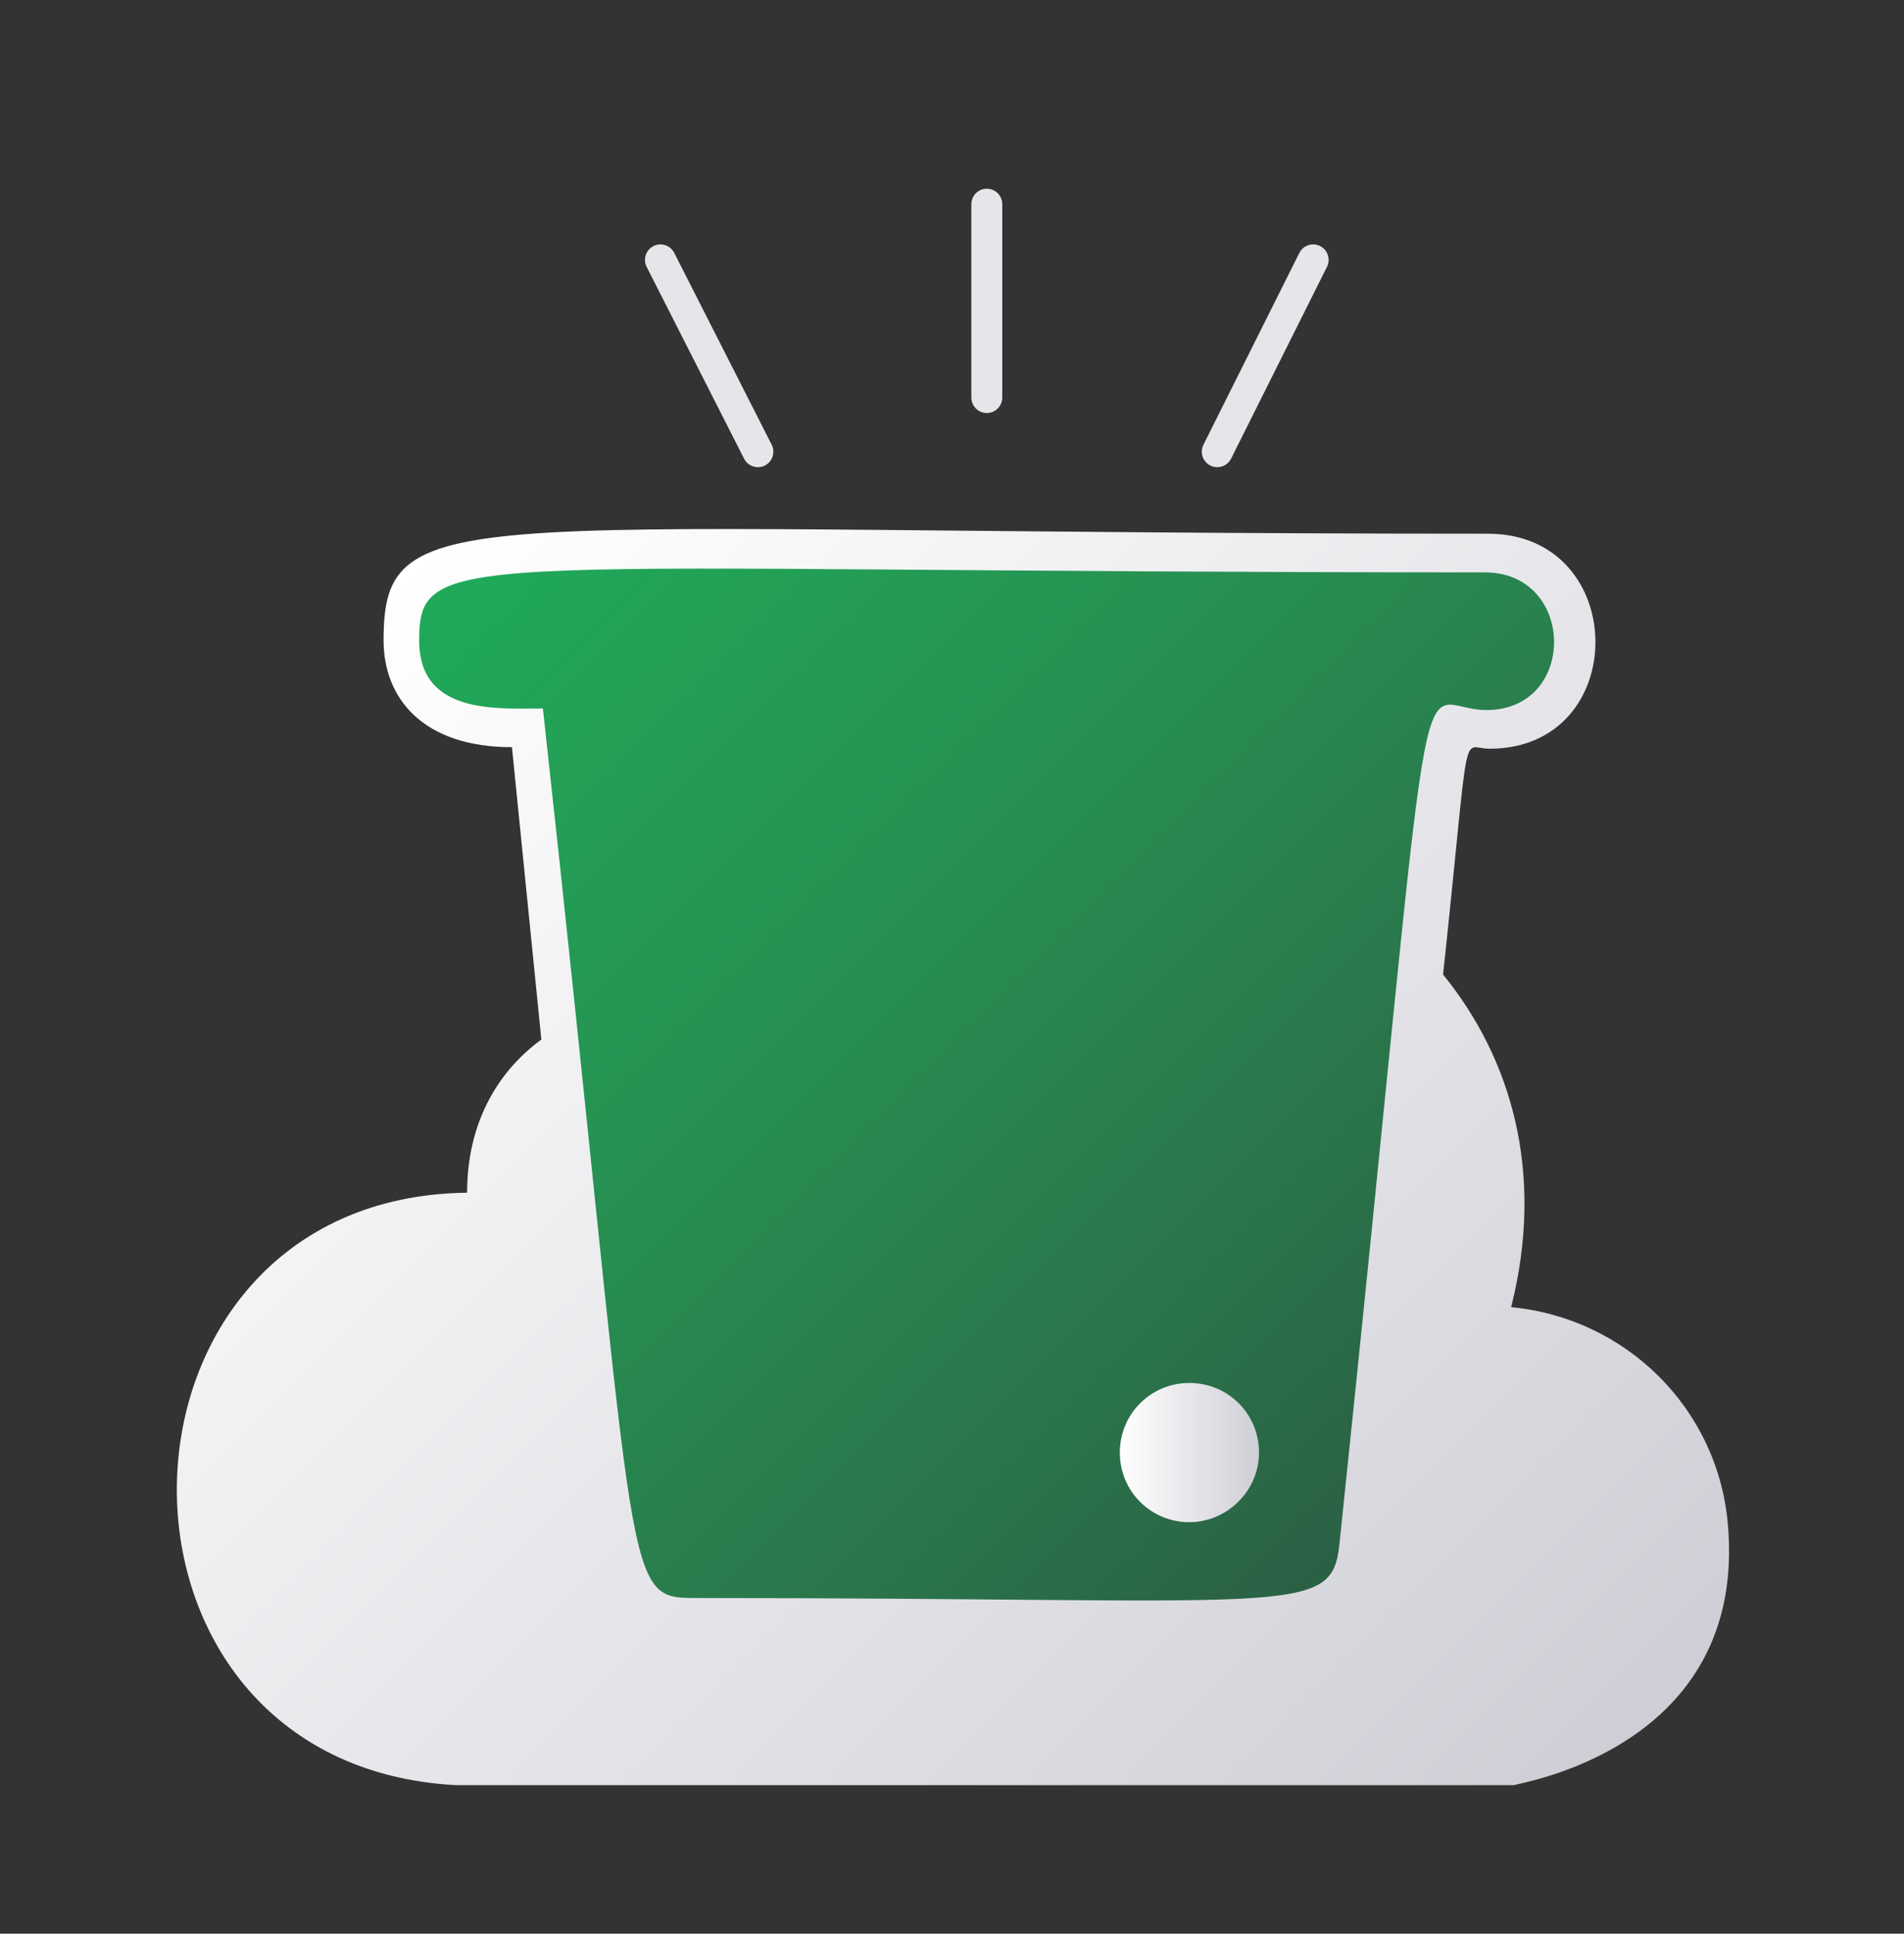 <?xml version="1.0" encoding="UTF-8"?>
<svg xmlns="http://www.w3.org/2000/svg" xmlns:xlink="http://www.w3.org/1999/xlink" enable-background="new 0 0 123.1 125" viewBox="0 0 123.1 125">
   <rect x="0" y="0" width="123.1" height="125" fill="#333333" stroke="none"/>
   <linearGradient id="a">
      <stop offset="0" stop-color="#fff" />
      <stop offset="1" stop-color="#ceced6" />
   </linearGradient>
   <linearGradient id="b" gradientUnits="userSpaceOnUse" x1="24.199" x2="101.906" xlink:href="#a" y1="38.574" y2="116.281" />
   <linearGradient id="c" gradientUnits="userSpaceOnUse" x1="33.481" x2="94.145" y1="33.091" y2="93.755">
      <stop offset="0" stop-color="#1fa959" />
      <stop offset=".177" stop-color="#239f56" />
      <stop offset=".441" stop-color="#278e52" />
      <stop offset=".759" stop-color="#2a754b" />
      <stop offset="1" stop-color="#2a6044" />
   </linearGradient>
   <linearGradient id="d" gradientUnits="userSpaceOnUse" x1="72.448" x2="81.449" xlink:href="#a" y1="93.94" y2="93.94" />
   <path d="m111.7 98.4c-.7-7.4-6.6-13.2-14-13.9 2.2-8.7 0-16.1-4.4-21.5 1.8-16.8 1.1-14.6 3-14.6 9.2 0 9.1-13.9-.1-13.9-66.5 0-71.4-2.5-71.4 6.9 0 3.7 2.5 6.9 8.3 6.9l1.9 18.9c-3 2.2-4.8 5.6-4.8 9.9-24.5.3-25.3 37-.7 38.3h68.4c-.1-.1 15.2-2.2 13.8-17z" fill="url(#b)" />
   <path d="m96 37c-66.1 0-68.9-1.8-68.9 4.4 0 4.8 5 4.4 8 4.4 6.2 56.3 5 57.5 9.7 57.5 39 0 41.3 1.3 41.8-3.5 6.5-62 4.5-53.9 9.5-53.9 5.9 0 5.8-8.9-.1-8.9z" fill="url(#c)" />
   <path d="m76.9 98.4c-2.5 0-4.5-2-4.5-4.5s2-4.5 4.5-4.5 4.5 2 4.5 4.5-2.1 4.5-4.5 4.5z" fill="url(#d)" />
   <g fill="none" stroke="#e6e6ea" stroke-linecap="round" stroke-miterlimit="10" stroke-width="2">
      <path d="m49 29.2-6.3-12.4" />
      <path d="m78.7 29.2 6.2-12.4" />
      <path d="m63.8 25.7v-12.5" />
   </g>
</svg>